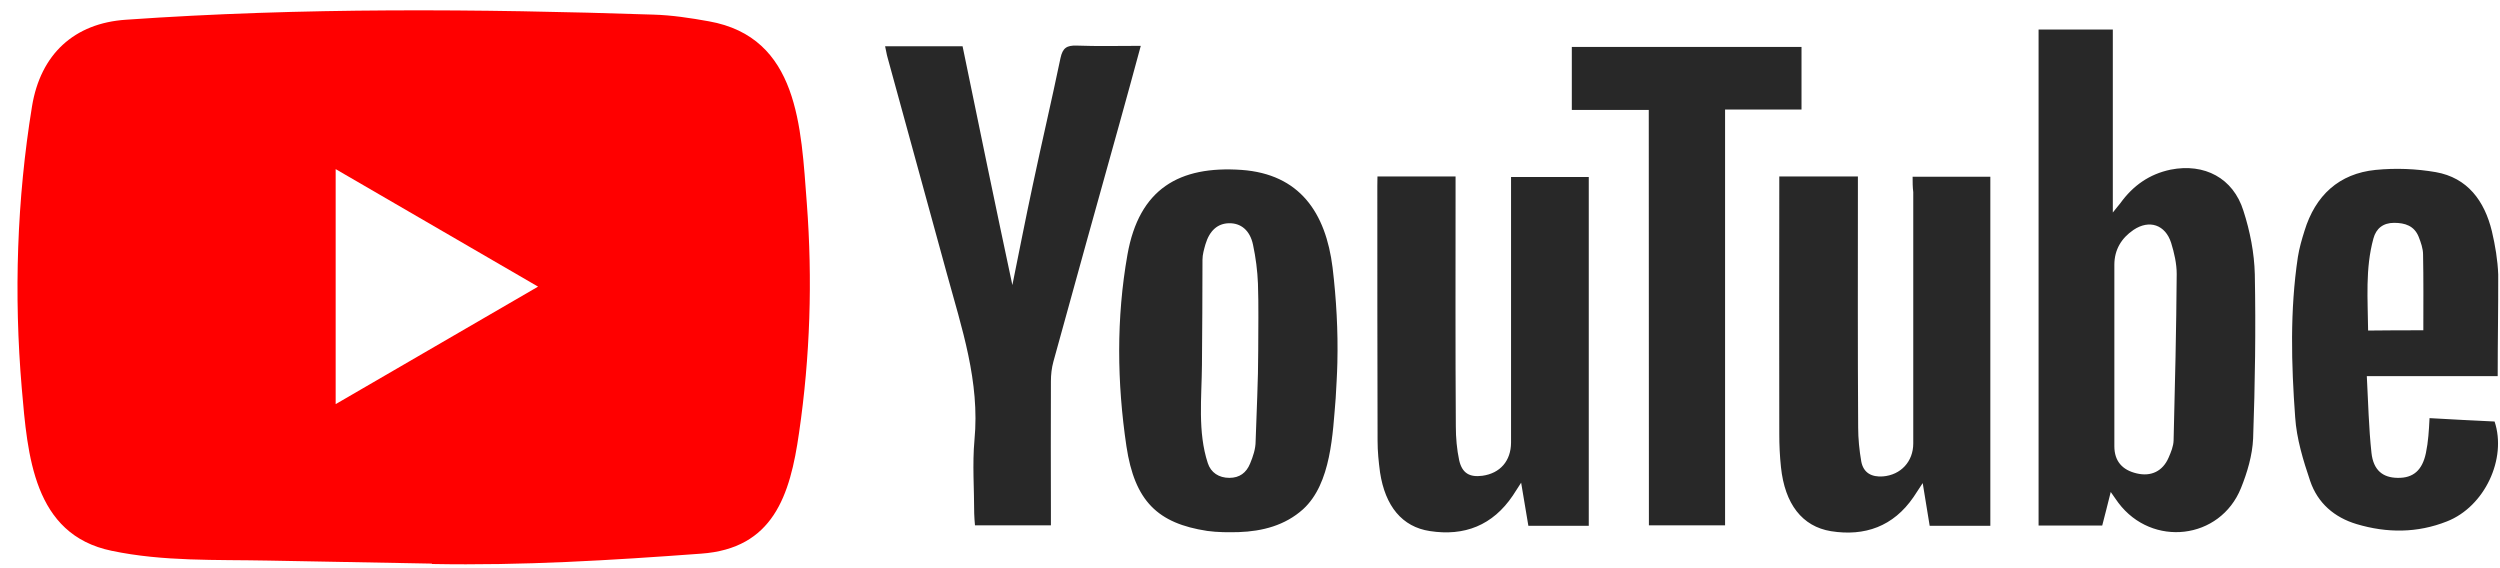 <svg width="132" height="30" viewBox="0 0 132 30" fill="none" xmlns="http://www.w3.org/2000/svg">
<path d="M22.769 29.758L14.186 29.599C11.406 29.544 8.62 29.654 5.896 29.082C1.751 28.226 1.457 24.03 1.15 20.51C0.727 15.562 0.891 10.524 1.69 5.617C2.14 2.863 3.916 1.221 6.661 1.041C15.927 0.392 25.255 0.468 34.501 0.772C35.477 0.8 36.46 0.951 37.423 1.124C42.176 1.966 42.292 6.721 42.599 10.724C42.907 14.768 42.777 18.833 42.19 22.85C41.718 26.176 40.817 28.964 37.014 29.233C32.247 29.585 27.59 29.869 22.81 29.779C22.81 29.758 22.783 29.758 22.769 29.758V29.758ZM17.723 21.338C21.315 19.254 24.838 17.204 28.41 15.134C24.811 13.05 21.294 11 17.723 8.929V21.338Z" fill="#FF0000"/>
<path d="M111.447 25.976C111.283 26.652 111.14 27.184 110.997 27.75H107.637V1.559H111.557V11.221C111.761 10.959 111.864 10.848 111.953 10.731C112.622 9.799 113.489 9.192 114.609 8.957C116.391 8.605 117.914 9.399 118.453 11.131C118.802 12.208 119.027 13.36 119.054 14.485C119.109 17.377 119.068 20.262 118.965 23.153C118.925 24.037 118.658 24.941 118.324 25.769C117.224 28.502 113.632 28.916 111.85 26.549C111.741 26.404 111.638 26.245 111.447 25.976V25.976ZM111.638 18.771V23.561C111.638 24.34 112.048 24.817 112.82 24.996C113.578 25.176 114.192 24.879 114.5 24.168C114.629 23.871 114.759 23.561 114.766 23.25C114.841 20.324 114.909 17.398 114.93 14.464C114.93 13.919 114.8 13.353 114.636 12.822C114.329 11.863 113.482 11.58 112.649 12.139C112.021 12.566 111.638 13.174 111.638 13.981V18.771ZM100.986 9.33H105.09V27.764H101.887C101.771 27.067 101.655 26.349 101.519 25.507C101.3 25.831 101.17 26.038 101.034 26.245C99.969 27.798 98.459 28.33 96.677 28.047C95.154 27.798 94.239 26.611 94.035 24.665C93.973 24.085 93.946 23.498 93.946 22.919C93.932 18.605 93.946 14.278 93.946 9.965V9.316H98.097V10.068C98.097 14.237 98.084 18.398 98.111 22.567C98.111 23.16 98.173 23.775 98.275 24.368C98.391 24.975 98.828 25.196 99.415 25.155C100.365 25.079 101.02 24.368 101.02 23.416V10.144C100.986 9.875 100.986 9.626 100.986 9.33V9.33ZM72.73 9.316H76.854V10.096C76.854 14.244 76.84 18.384 76.868 22.518C76.868 23.112 76.922 23.726 77.045 24.306C77.202 24.989 77.598 25.21 78.274 25.12C79.21 24.989 79.777 24.334 79.783 23.374V10.172V9.344H83.887V27.764H80.698C80.582 27.08 80.466 26.376 80.316 25.486C80.111 25.797 79.995 25.976 79.879 26.163C78.814 27.743 77.318 28.323 75.495 28.04C74.034 27.819 73.139 26.728 72.866 24.941C72.791 24.382 72.736 23.83 72.736 23.271C72.723 18.792 72.723 14.292 72.723 9.813L72.73 9.316ZM70.613 19.157C70.599 19.779 70.558 20.4 70.524 21.021C70.367 22.884 70.292 25.528 68.803 26.887C67.854 27.743 66.652 28.053 65.409 28.095C64.856 28.109 64.296 28.109 63.743 28.033C61.128 27.633 59.912 26.466 59.475 23.561C58.977 20.206 58.936 16.797 59.53 13.443C60.145 9.972 62.261 8.743 65.553 8.971C68.626 9.192 69.998 11.228 70.36 14.126C70.558 15.79 70.654 17.474 70.613 19.157V19.157ZM66.434 18.523C66.434 17.342 66.461 16.155 66.42 14.975C66.393 14.292 66.304 13.602 66.16 12.925C65.997 12.146 65.505 11.773 64.89 11.787C64.29 11.8 63.866 12.173 63.648 12.898C63.572 13.167 63.491 13.443 63.491 13.712C63.491 15.562 63.477 17.418 63.463 19.268C63.45 20.993 63.231 22.802 63.771 24.451C63.934 24.955 64.358 25.231 64.911 25.231C65.45 25.231 65.805 24.962 66.004 24.479C66.16 24.106 66.297 23.699 66.297 23.298C66.345 21.711 66.434 20.117 66.434 18.523ZM53.453 15.051C53.815 13.264 54.156 11.518 54.532 9.764C55.003 7.535 55.529 5.306 55.993 3.07C56.109 2.525 56.328 2.394 56.84 2.407C57.939 2.449 59.059 2.421 60.233 2.421C59.851 3.843 59.475 5.196 59.107 6.528C57.939 10.71 56.771 14.906 55.617 19.102C55.529 19.427 55.488 19.779 55.488 20.124C55.474 22.415 55.488 24.699 55.488 26.991V27.736H51.479C51.466 27.529 51.438 27.322 51.438 27.115C51.438 25.817 51.336 24.513 51.452 23.229C51.745 20.144 50.776 17.308 49.991 14.437C48.953 10.641 47.901 6.831 46.863 3.036C46.809 2.856 46.788 2.663 46.733 2.442H50.824C51.684 6.631 52.551 10.82 53.453 15.051ZM131.878 19.861H124.968C125.043 21.262 125.07 22.594 125.214 23.913C125.316 24.831 125.814 25.224 126.6 25.231C127.419 25.245 127.897 24.831 128.088 23.919C128.15 23.623 128.191 23.326 128.218 23.022C128.245 22.753 128.259 22.463 128.28 22.077C129.447 22.139 130.588 22.208 131.714 22.256C132.37 24.223 131.189 26.749 129.201 27.529C127.638 28.15 126.033 28.15 124.435 27.674C123.254 27.322 122.373 26.563 121.977 25.396C121.608 24.306 121.26 23.167 121.185 22.029C120.98 19.22 120.905 16.383 121.328 13.567C121.403 13.098 121.533 12.649 121.676 12.194C122.25 10.317 123.5 9.164 125.432 8.971C126.484 8.867 127.569 8.909 128.607 9.088C130.287 9.385 131.182 10.607 131.571 12.208C131.748 12.96 131.878 13.733 131.906 14.499C131.912 16.259 131.878 18.005 131.878 19.861ZM127.952 17.439C127.952 16.052 127.965 14.747 127.938 13.436C127.938 13.126 127.822 12.801 127.706 12.504C127.474 11.925 126.989 11.766 126.409 11.766C125.828 11.766 125.459 12.063 125.316 12.594C124.879 14.188 125.022 15.817 125.036 17.453C126.081 17.439 127.03 17.439 127.952 17.439V17.439Z" fill="#282828"/>
<path d="M87.055 5.803H82.992V2.477H95.12V5.783H91.084V27.736H87.062L87.055 5.803Z" fill="#282828"/>
</svg>
